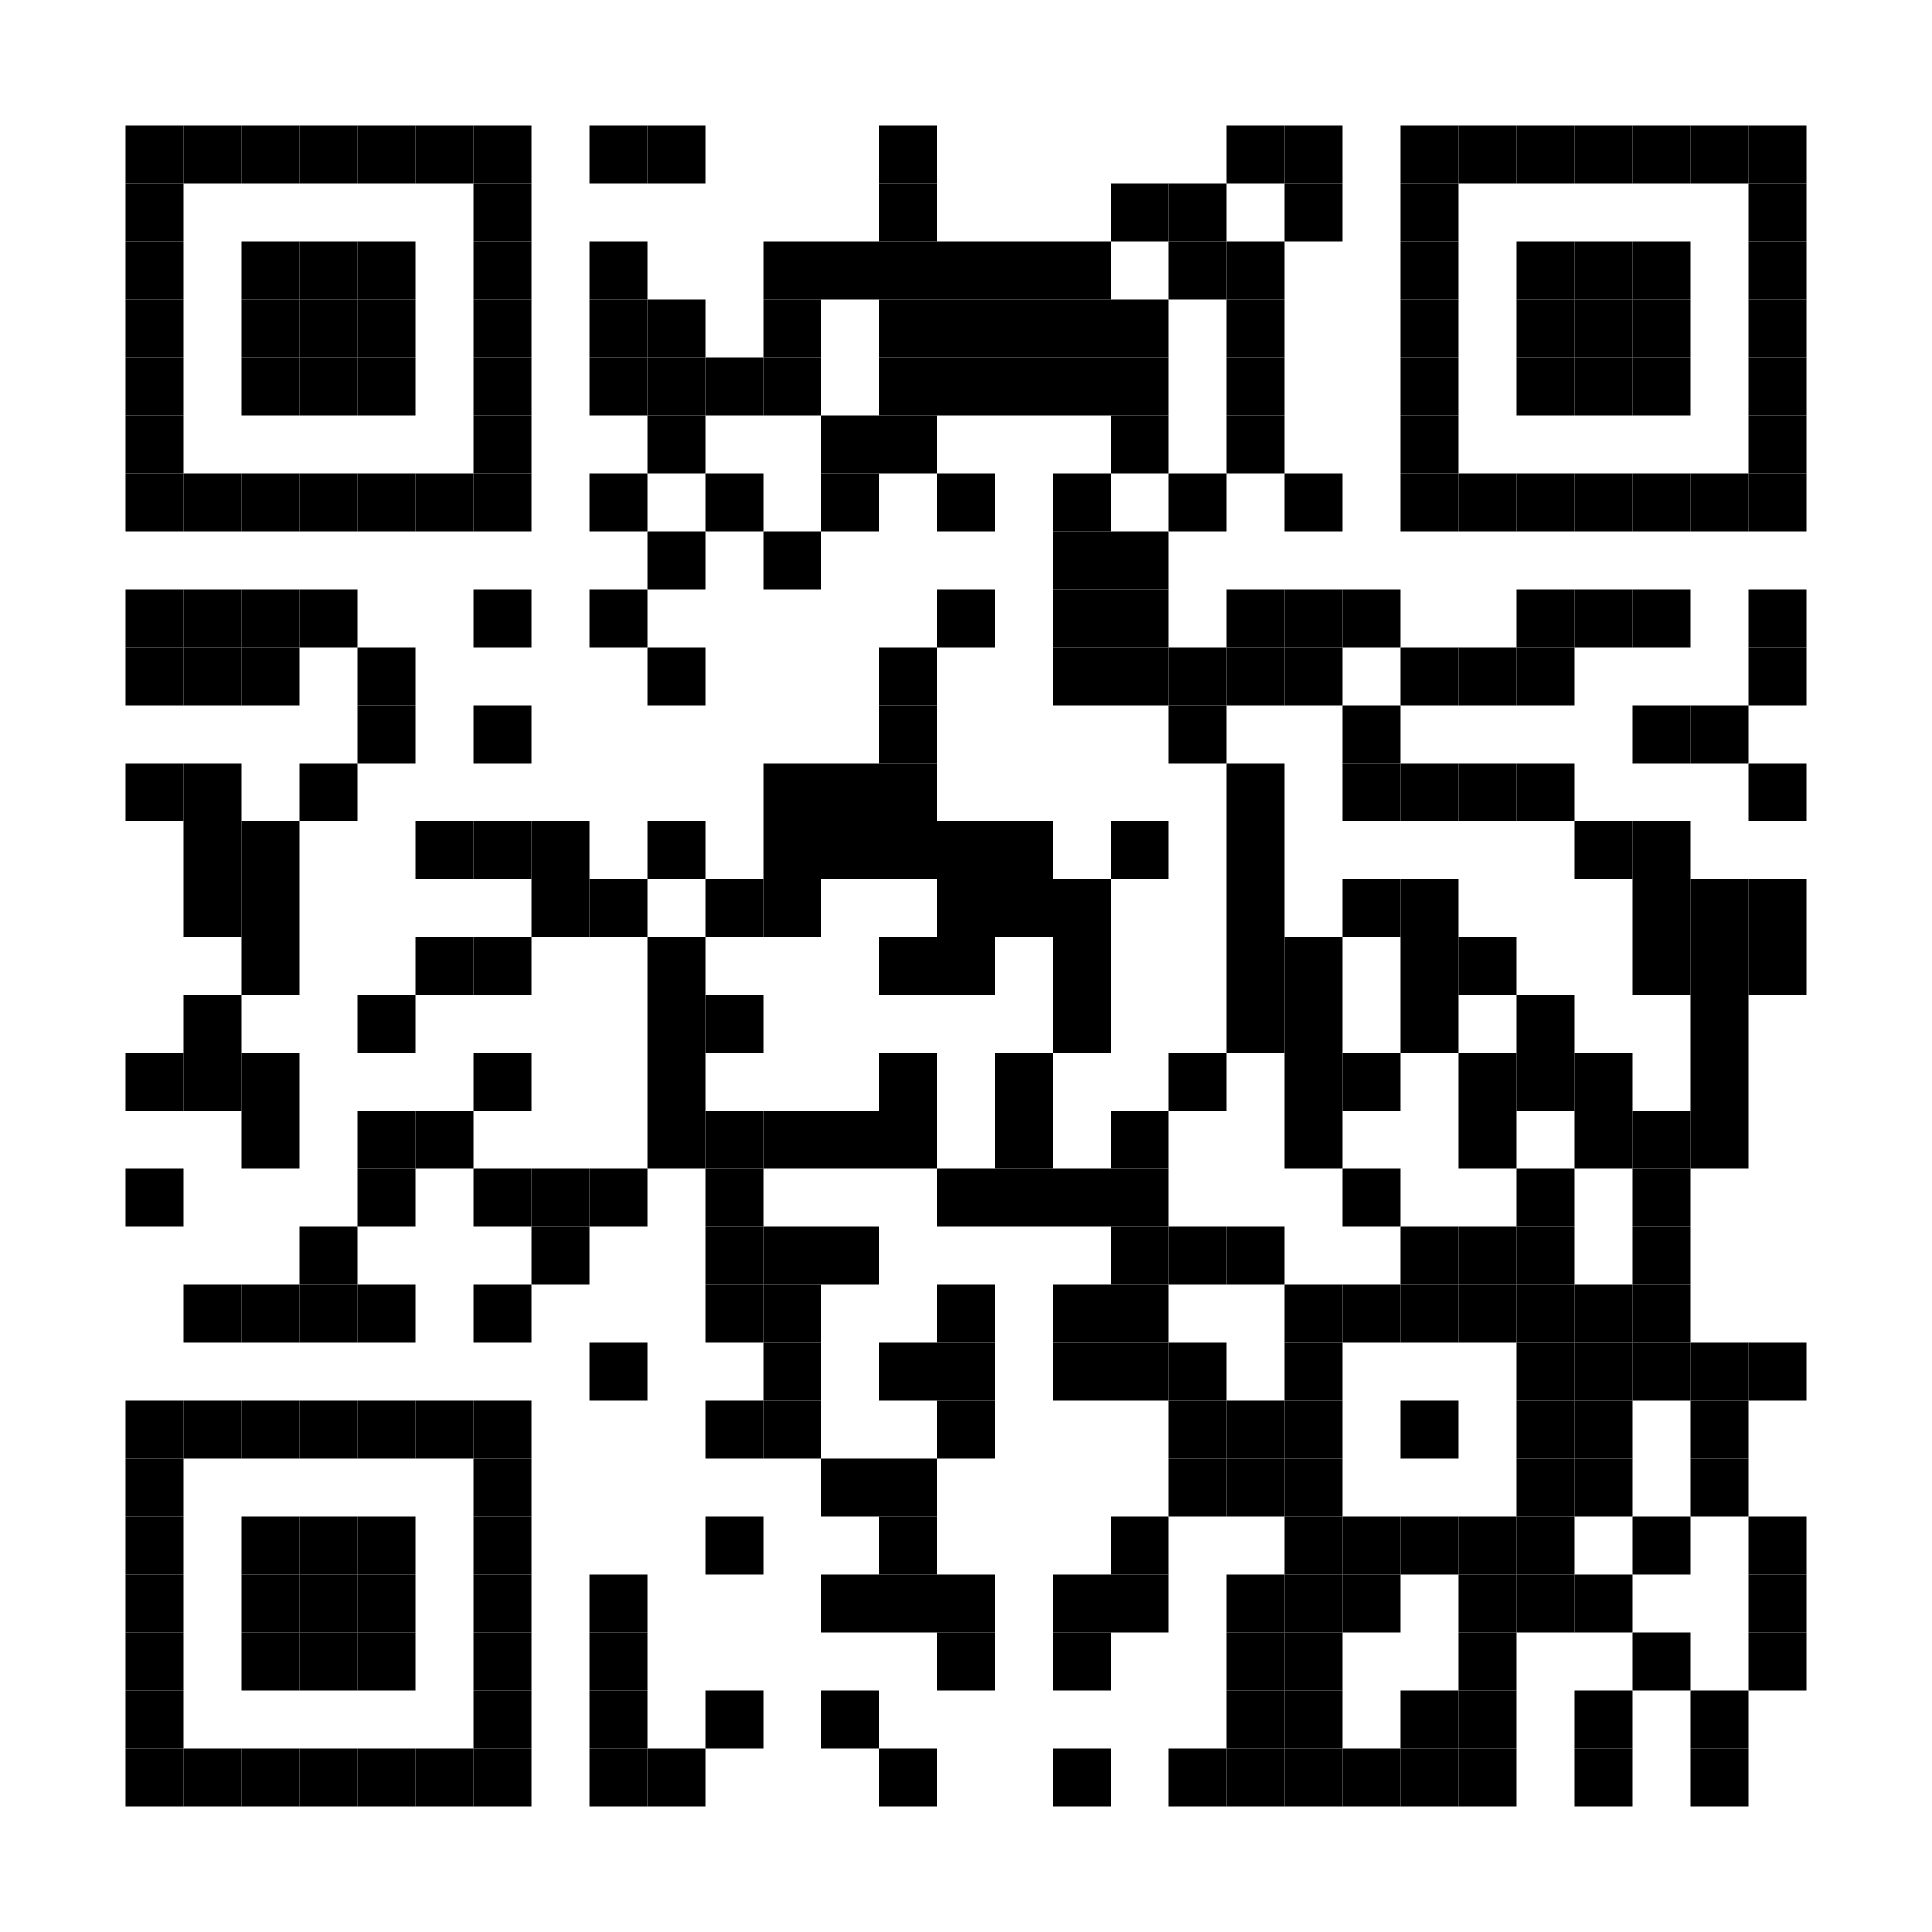 <?xml version="1.0" encoding="UTF-8"?>
<svg version="1.1" baseProfile="tiny" xmlns="http://www.w3.org/2000/svg" width="200" height="200">
<rect shape-rendering="optimizeSpeed"  x="0" y="0" width="200" height="200" fill="white" />
<rect shape-rendering="optimizeSpeed"  x="13" y="13" width="6" height="6" fill="black" />
<rect shape-rendering="optimizeSpeed"  x="19" y="13" width="6" height="6" fill="black" />
<rect shape-rendering="optimizeSpeed"  x="25" y="13" width="6" height="6" fill="black" />
<rect shape-rendering="optimizeSpeed"  x="31" y="13" width="6" height="6" fill="black" />
<rect shape-rendering="optimizeSpeed"  x="37" y="13" width="6" height="6" fill="black" />
<rect shape-rendering="optimizeSpeed"  x="43" y="13" width="6" height="6" fill="black" />
<rect shape-rendering="optimizeSpeed"  x="49" y="13" width="6" height="6" fill="black" />
<rect shape-rendering="optimizeSpeed"  x="61" y="13" width="6" height="6" fill="black" />
<rect shape-rendering="optimizeSpeed"  x="67" y="13" width="6" height="6" fill="black" />
<rect shape-rendering="optimizeSpeed"  x="91" y="13" width="6" height="6" fill="black" />
<rect shape-rendering="optimizeSpeed"  x="127" y="13" width="6" height="6" fill="black" />
<rect shape-rendering="optimizeSpeed"  x="133" y="13" width="6" height="6" fill="black" />
<rect shape-rendering="optimizeSpeed"  x="145" y="13" width="6" height="6" fill="black" />
<rect shape-rendering="optimizeSpeed"  x="151" y="13" width="6" height="6" fill="black" />
<rect shape-rendering="optimizeSpeed"  x="157" y="13" width="6" height="6" fill="black" />
<rect shape-rendering="optimizeSpeed"  x="163" y="13" width="6" height="6" fill="black" />
<rect shape-rendering="optimizeSpeed"  x="169" y="13" width="6" height="6" fill="black" />
<rect shape-rendering="optimizeSpeed"  x="175" y="13" width="6" height="6" fill="black" />
<rect shape-rendering="optimizeSpeed"  x="181" y="13" width="6" height="6" fill="black" />
<rect shape-rendering="optimizeSpeed"  x="13" y="19" width="6" height="6" fill="black" />
<rect shape-rendering="optimizeSpeed"  x="49" y="19" width="6" height="6" fill="black" />
<rect shape-rendering="optimizeSpeed"  x="91" y="19" width="6" height="6" fill="black" />
<rect shape-rendering="optimizeSpeed"  x="115" y="19" width="6" height="6" fill="black" />
<rect shape-rendering="optimizeSpeed"  x="121" y="19" width="6" height="6" fill="black" />
<rect shape-rendering="optimizeSpeed"  x="133" y="19" width="6" height="6" fill="black" />
<rect shape-rendering="optimizeSpeed"  x="145" y="19" width="6" height="6" fill="black" />
<rect shape-rendering="optimizeSpeed"  x="181" y="19" width="6" height="6" fill="black" />
<rect shape-rendering="optimizeSpeed"  x="13" y="25" width="6" height="6" fill="black" />
<rect shape-rendering="optimizeSpeed"  x="25" y="25" width="6" height="6" fill="black" />
<rect shape-rendering="optimizeSpeed"  x="31" y="25" width="6" height="6" fill="black" />
<rect shape-rendering="optimizeSpeed"  x="37" y="25" width="6" height="6" fill="black" />
<rect shape-rendering="optimizeSpeed"  x="49" y="25" width="6" height="6" fill="black" />
<rect shape-rendering="optimizeSpeed"  x="61" y="25" width="6" height="6" fill="black" />
<rect shape-rendering="optimizeSpeed"  x="79" y="25" width="6" height="6" fill="black" />
<rect shape-rendering="optimizeSpeed"  x="85" y="25" width="6" height="6" fill="black" />
<rect shape-rendering="optimizeSpeed"  x="91" y="25" width="6" height="6" fill="black" />
<rect shape-rendering="optimizeSpeed"  x="97" y="25" width="6" height="6" fill="black" />
<rect shape-rendering="optimizeSpeed"  x="103" y="25" width="6" height="6" fill="black" />
<rect shape-rendering="optimizeSpeed"  x="109" y="25" width="6" height="6" fill="black" />
<rect shape-rendering="optimizeSpeed"  x="121" y="25" width="6" height="6" fill="black" />
<rect shape-rendering="optimizeSpeed"  x="127" y="25" width="6" height="6" fill="black" />
<rect shape-rendering="optimizeSpeed"  x="145" y="25" width="6" height="6" fill="black" />
<rect shape-rendering="optimizeSpeed"  x="157" y="25" width="6" height="6" fill="black" />
<rect shape-rendering="optimizeSpeed"  x="163" y="25" width="6" height="6" fill="black" />
<rect shape-rendering="optimizeSpeed"  x="169" y="25" width="6" height="6" fill="black" />
<rect shape-rendering="optimizeSpeed"  x="181" y="25" width="6" height="6" fill="black" />
<rect shape-rendering="optimizeSpeed"  x="13" y="31" width="6" height="6" fill="black" />
<rect shape-rendering="optimizeSpeed"  x="25" y="31" width="6" height="6" fill="black" />
<rect shape-rendering="optimizeSpeed"  x="31" y="31" width="6" height="6" fill="black" />
<rect shape-rendering="optimizeSpeed"  x="37" y="31" width="6" height="6" fill="black" />
<rect shape-rendering="optimizeSpeed"  x="49" y="31" width="6" height="6" fill="black" />
<rect shape-rendering="optimizeSpeed"  x="61" y="31" width="6" height="6" fill="black" />
<rect shape-rendering="optimizeSpeed"  x="67" y="31" width="6" height="6" fill="black" />
<rect shape-rendering="optimizeSpeed"  x="79" y="31" width="6" height="6" fill="black" />
<rect shape-rendering="optimizeSpeed"  x="91" y="31" width="6" height="6" fill="black" />
<rect shape-rendering="optimizeSpeed"  x="97" y="31" width="6" height="6" fill="black" />
<rect shape-rendering="optimizeSpeed"  x="103" y="31" width="6" height="6" fill="black" />
<rect shape-rendering="optimizeSpeed"  x="109" y="31" width="6" height="6" fill="black" />
<rect shape-rendering="optimizeSpeed"  x="115" y="31" width="6" height="6" fill="black" />
<rect shape-rendering="optimizeSpeed"  x="127" y="31" width="6" height="6" fill="black" />
<rect shape-rendering="optimizeSpeed"  x="145" y="31" width="6" height="6" fill="black" />
<rect shape-rendering="optimizeSpeed"  x="157" y="31" width="6" height="6" fill="black" />
<rect shape-rendering="optimizeSpeed"  x="163" y="31" width="6" height="6" fill="black" />
<rect shape-rendering="optimizeSpeed"  x="169" y="31" width="6" height="6" fill="black" />
<rect shape-rendering="optimizeSpeed"  x="181" y="31" width="6" height="6" fill="black" />
<rect shape-rendering="optimizeSpeed"  x="13" y="37" width="6" height="6" fill="black" />
<rect shape-rendering="optimizeSpeed"  x="25" y="37" width="6" height="6" fill="black" />
<rect shape-rendering="optimizeSpeed"  x="31" y="37" width="6" height="6" fill="black" />
<rect shape-rendering="optimizeSpeed"  x="37" y="37" width="6" height="6" fill="black" />
<rect shape-rendering="optimizeSpeed"  x="49" y="37" width="6" height="6" fill="black" />
<rect shape-rendering="optimizeSpeed"  x="61" y="37" width="6" height="6" fill="black" />
<rect shape-rendering="optimizeSpeed"  x="67" y="37" width="6" height="6" fill="black" />
<rect shape-rendering="optimizeSpeed"  x="73" y="37" width="6" height="6" fill="black" />
<rect shape-rendering="optimizeSpeed"  x="79" y="37" width="6" height="6" fill="black" />
<rect shape-rendering="optimizeSpeed"  x="91" y="37" width="6" height="6" fill="black" />
<rect shape-rendering="optimizeSpeed"  x="97" y="37" width="6" height="6" fill="black" />
<rect shape-rendering="optimizeSpeed"  x="103" y="37" width="6" height="6" fill="black" />
<rect shape-rendering="optimizeSpeed"  x="109" y="37" width="6" height="6" fill="black" />
<rect shape-rendering="optimizeSpeed"  x="115" y="37" width="6" height="6" fill="black" />
<rect shape-rendering="optimizeSpeed"  x="127" y="37" width="6" height="6" fill="black" />
<rect shape-rendering="optimizeSpeed"  x="145" y="37" width="6" height="6" fill="black" />
<rect shape-rendering="optimizeSpeed"  x="157" y="37" width="6" height="6" fill="black" />
<rect shape-rendering="optimizeSpeed"  x="163" y="37" width="6" height="6" fill="black" />
<rect shape-rendering="optimizeSpeed"  x="169" y="37" width="6" height="6" fill="black" />
<rect shape-rendering="optimizeSpeed"  x="181" y="37" width="6" height="6" fill="black" />
<rect shape-rendering="optimizeSpeed"  x="13" y="43" width="6" height="6" fill="black" />
<rect shape-rendering="optimizeSpeed"  x="49" y="43" width="6" height="6" fill="black" />
<rect shape-rendering="optimizeSpeed"  x="67" y="43" width="6" height="6" fill="black" />
<rect shape-rendering="optimizeSpeed"  x="85" y="43" width="6" height="6" fill="black" />
<rect shape-rendering="optimizeSpeed"  x="91" y="43" width="6" height="6" fill="black" />
<rect shape-rendering="optimizeSpeed"  x="115" y="43" width="6" height="6" fill="black" />
<rect shape-rendering="optimizeSpeed"  x="127" y="43" width="6" height="6" fill="black" />
<rect shape-rendering="optimizeSpeed"  x="145" y="43" width="6" height="6" fill="black" />
<rect shape-rendering="optimizeSpeed"  x="181" y="43" width="6" height="6" fill="black" />
<rect shape-rendering="optimizeSpeed"  x="13" y="49" width="6" height="6" fill="black" />
<rect shape-rendering="optimizeSpeed"  x="19" y="49" width="6" height="6" fill="black" />
<rect shape-rendering="optimizeSpeed"  x="25" y="49" width="6" height="6" fill="black" />
<rect shape-rendering="optimizeSpeed"  x="31" y="49" width="6" height="6" fill="black" />
<rect shape-rendering="optimizeSpeed"  x="37" y="49" width="6" height="6" fill="black" />
<rect shape-rendering="optimizeSpeed"  x="43" y="49" width="6" height="6" fill="black" />
<rect shape-rendering="optimizeSpeed"  x="49" y="49" width="6" height="6" fill="black" />
<rect shape-rendering="optimizeSpeed"  x="61" y="49" width="6" height="6" fill="black" />
<rect shape-rendering="optimizeSpeed"  x="73" y="49" width="6" height="6" fill="black" />
<rect shape-rendering="optimizeSpeed"  x="85" y="49" width="6" height="6" fill="black" />
<rect shape-rendering="optimizeSpeed"  x="97" y="49" width="6" height="6" fill="black" />
<rect shape-rendering="optimizeSpeed"  x="109" y="49" width="6" height="6" fill="black" />
<rect shape-rendering="optimizeSpeed"  x="121" y="49" width="6" height="6" fill="black" />
<rect shape-rendering="optimizeSpeed"  x="133" y="49" width="6" height="6" fill="black" />
<rect shape-rendering="optimizeSpeed"  x="145" y="49" width="6" height="6" fill="black" />
<rect shape-rendering="optimizeSpeed"  x="151" y="49" width="6" height="6" fill="black" />
<rect shape-rendering="optimizeSpeed"  x="157" y="49" width="6" height="6" fill="black" />
<rect shape-rendering="optimizeSpeed"  x="163" y="49" width="6" height="6" fill="black" />
<rect shape-rendering="optimizeSpeed"  x="169" y="49" width="6" height="6" fill="black" />
<rect shape-rendering="optimizeSpeed"  x="175" y="49" width="6" height="6" fill="black" />
<rect shape-rendering="optimizeSpeed"  x="181" y="49" width="6" height="6" fill="black" />
<rect shape-rendering="optimizeSpeed"  x="67" y="55" width="6" height="6" fill="black" />
<rect shape-rendering="optimizeSpeed"  x="79" y="55" width="6" height="6" fill="black" />
<rect shape-rendering="optimizeSpeed"  x="109" y="55" width="6" height="6" fill="black" />
<rect shape-rendering="optimizeSpeed"  x="115" y="55" width="6" height="6" fill="black" />
<rect shape-rendering="optimizeSpeed"  x="13" y="61" width="6" height="6" fill="black" />
<rect shape-rendering="optimizeSpeed"  x="19" y="61" width="6" height="6" fill="black" />
<rect shape-rendering="optimizeSpeed"  x="25" y="61" width="6" height="6" fill="black" />
<rect shape-rendering="optimizeSpeed"  x="31" y="61" width="6" height="6" fill="black" />
<rect shape-rendering="optimizeSpeed"  x="49" y="61" width="6" height="6" fill="black" />
<rect shape-rendering="optimizeSpeed"  x="61" y="61" width="6" height="6" fill="black" />
<rect shape-rendering="optimizeSpeed"  x="97" y="61" width="6" height="6" fill="black" />
<rect shape-rendering="optimizeSpeed"  x="109" y="61" width="6" height="6" fill="black" />
<rect shape-rendering="optimizeSpeed"  x="115" y="61" width="6" height="6" fill="black" />
<rect shape-rendering="optimizeSpeed"  x="127" y="61" width="6" height="6" fill="black" />
<rect shape-rendering="optimizeSpeed"  x="133" y="61" width="6" height="6" fill="black" />
<rect shape-rendering="optimizeSpeed"  x="139" y="61" width="6" height="6" fill="black" />
<rect shape-rendering="optimizeSpeed"  x="157" y="61" width="6" height="6" fill="black" />
<rect shape-rendering="optimizeSpeed"  x="163" y="61" width="6" height="6" fill="black" />
<rect shape-rendering="optimizeSpeed"  x="169" y="61" width="6" height="6" fill="black" />
<rect shape-rendering="optimizeSpeed"  x="181" y="61" width="6" height="6" fill="black" />
<rect shape-rendering="optimizeSpeed"  x="13" y="67" width="6" height="6" fill="black" />
<rect shape-rendering="optimizeSpeed"  x="19" y="67" width="6" height="6" fill="black" />
<rect shape-rendering="optimizeSpeed"  x="25" y="67" width="6" height="6" fill="black" />
<rect shape-rendering="optimizeSpeed"  x="37" y="67" width="6" height="6" fill="black" />
<rect shape-rendering="optimizeSpeed"  x="67" y="67" width="6" height="6" fill="black" />
<rect shape-rendering="optimizeSpeed"  x="91" y="67" width="6" height="6" fill="black" />
<rect shape-rendering="optimizeSpeed"  x="109" y="67" width="6" height="6" fill="black" />
<rect shape-rendering="optimizeSpeed"  x="115" y="67" width="6" height="6" fill="black" />
<rect shape-rendering="optimizeSpeed"  x="121" y="67" width="6" height="6" fill="black" />
<rect shape-rendering="optimizeSpeed"  x="127" y="67" width="6" height="6" fill="black" />
<rect shape-rendering="optimizeSpeed"  x="133" y="67" width="6" height="6" fill="black" />
<rect shape-rendering="optimizeSpeed"  x="145" y="67" width="6" height="6" fill="black" />
<rect shape-rendering="optimizeSpeed"  x="151" y="67" width="6" height="6" fill="black" />
<rect shape-rendering="optimizeSpeed"  x="157" y="67" width="6" height="6" fill="black" />
<rect shape-rendering="optimizeSpeed"  x="181" y="67" width="6" height="6" fill="black" />
<rect shape-rendering="optimizeSpeed"  x="37" y="73" width="6" height="6" fill="black" />
<rect shape-rendering="optimizeSpeed"  x="49" y="73" width="6" height="6" fill="black" />
<rect shape-rendering="optimizeSpeed"  x="91" y="73" width="6" height="6" fill="black" />
<rect shape-rendering="optimizeSpeed"  x="121" y="73" width="6" height="6" fill="black" />
<rect shape-rendering="optimizeSpeed"  x="139" y="73" width="6" height="6" fill="black" />
<rect shape-rendering="optimizeSpeed"  x="169" y="73" width="6" height="6" fill="black" />
<rect shape-rendering="optimizeSpeed"  x="175" y="73" width="6" height="6" fill="black" />
<rect shape-rendering="optimizeSpeed"  x="13" y="79" width="6" height="6" fill="black" />
<rect shape-rendering="optimizeSpeed"  x="19" y="79" width="6" height="6" fill="black" />
<rect shape-rendering="optimizeSpeed"  x="31" y="79" width="6" height="6" fill="black" />
<rect shape-rendering="optimizeSpeed"  x="79" y="79" width="6" height="6" fill="black" />
<rect shape-rendering="optimizeSpeed"  x="85" y="79" width="6" height="6" fill="black" />
<rect shape-rendering="optimizeSpeed"  x="91" y="79" width="6" height="6" fill="black" />
<rect shape-rendering="optimizeSpeed"  x="127" y="79" width="6" height="6" fill="black" />
<rect shape-rendering="optimizeSpeed"  x="139" y="79" width="6" height="6" fill="black" />
<rect shape-rendering="optimizeSpeed"  x="145" y="79" width="6" height="6" fill="black" />
<rect shape-rendering="optimizeSpeed"  x="151" y="79" width="6" height="6" fill="black" />
<rect shape-rendering="optimizeSpeed"  x="157" y="79" width="6" height="6" fill="black" />
<rect shape-rendering="optimizeSpeed"  x="181" y="79" width="6" height="6" fill="black" />
<rect shape-rendering="optimizeSpeed"  x="19" y="85" width="6" height="6" fill="black" />
<rect shape-rendering="optimizeSpeed"  x="25" y="85" width="6" height="6" fill="black" />
<rect shape-rendering="optimizeSpeed"  x="43" y="85" width="6" height="6" fill="black" />
<rect shape-rendering="optimizeSpeed"  x="49" y="85" width="6" height="6" fill="black" />
<rect shape-rendering="optimizeSpeed"  x="55" y="85" width="6" height="6" fill="black" />
<rect shape-rendering="optimizeSpeed"  x="67" y="85" width="6" height="6" fill="black" />
<rect shape-rendering="optimizeSpeed"  x="79" y="85" width="6" height="6" fill="black" />
<rect shape-rendering="optimizeSpeed"  x="85" y="85" width="6" height="6" fill="black" />
<rect shape-rendering="optimizeSpeed"  x="91" y="85" width="6" height="6" fill="black" />
<rect shape-rendering="optimizeSpeed"  x="97" y="85" width="6" height="6" fill="black" />
<rect shape-rendering="optimizeSpeed"  x="103" y="85" width="6" height="6" fill="black" />
<rect shape-rendering="optimizeSpeed"  x="115" y="85" width="6" height="6" fill="black" />
<rect shape-rendering="optimizeSpeed"  x="127" y="85" width="6" height="6" fill="black" />
<rect shape-rendering="optimizeSpeed"  x="163" y="85" width="6" height="6" fill="black" />
<rect shape-rendering="optimizeSpeed"  x="169" y="85" width="6" height="6" fill="black" />
<rect shape-rendering="optimizeSpeed"  x="19" y="91" width="6" height="6" fill="black" />
<rect shape-rendering="optimizeSpeed"  x="25" y="91" width="6" height="6" fill="black" />
<rect shape-rendering="optimizeSpeed"  x="55" y="91" width="6" height="6" fill="black" />
<rect shape-rendering="optimizeSpeed"  x="61" y="91" width="6" height="6" fill="black" />
<rect shape-rendering="optimizeSpeed"  x="73" y="91" width="6" height="6" fill="black" />
<rect shape-rendering="optimizeSpeed"  x="79" y="91" width="6" height="6" fill="black" />
<rect shape-rendering="optimizeSpeed"  x="97" y="91" width="6" height="6" fill="black" />
<rect shape-rendering="optimizeSpeed"  x="103" y="91" width="6" height="6" fill="black" />
<rect shape-rendering="optimizeSpeed"  x="109" y="91" width="6" height="6" fill="black" />
<rect shape-rendering="optimizeSpeed"  x="127" y="91" width="6" height="6" fill="black" />
<rect shape-rendering="optimizeSpeed"  x="139" y="91" width="6" height="6" fill="black" />
<rect shape-rendering="optimizeSpeed"  x="145" y="91" width="6" height="6" fill="black" />
<rect shape-rendering="optimizeSpeed"  x="169" y="91" width="6" height="6" fill="black" />
<rect shape-rendering="optimizeSpeed"  x="175" y="91" width="6" height="6" fill="black" />
<rect shape-rendering="optimizeSpeed"  x="181" y="91" width="6" height="6" fill="black" />
<rect shape-rendering="optimizeSpeed"  x="25" y="97" width="6" height="6" fill="black" />
<rect shape-rendering="optimizeSpeed"  x="43" y="97" width="6" height="6" fill="black" />
<rect shape-rendering="optimizeSpeed"  x="49" y="97" width="6" height="6" fill="black" />
<rect shape-rendering="optimizeSpeed"  x="67" y="97" width="6" height="6" fill="black" />
<rect shape-rendering="optimizeSpeed"  x="91" y="97" width="6" height="6" fill="black" />
<rect shape-rendering="optimizeSpeed"  x="97" y="97" width="6" height="6" fill="black" />
<rect shape-rendering="optimizeSpeed"  x="109" y="97" width="6" height="6" fill="black" />
<rect shape-rendering="optimizeSpeed"  x="127" y="97" width="6" height="6" fill="black" />
<rect shape-rendering="optimizeSpeed"  x="133" y="97" width="6" height="6" fill="black" />
<rect shape-rendering="optimizeSpeed"  x="145" y="97" width="6" height="6" fill="black" />
<rect shape-rendering="optimizeSpeed"  x="151" y="97" width="6" height="6" fill="black" />
<rect shape-rendering="optimizeSpeed"  x="169" y="97" width="6" height="6" fill="black" />
<rect shape-rendering="optimizeSpeed"  x="175" y="97" width="6" height="6" fill="black" />
<rect shape-rendering="optimizeSpeed"  x="181" y="97" width="6" height="6" fill="black" />
<rect shape-rendering="optimizeSpeed"  x="19" y="103" width="6" height="6" fill="black" />
<rect shape-rendering="optimizeSpeed"  x="37" y="103" width="6" height="6" fill="black" />
<rect shape-rendering="optimizeSpeed"  x="67" y="103" width="6" height="6" fill="black" />
<rect shape-rendering="optimizeSpeed"  x="73" y="103" width="6" height="6" fill="black" />
<rect shape-rendering="optimizeSpeed"  x="109" y="103" width="6" height="6" fill="black" />
<rect shape-rendering="optimizeSpeed"  x="127" y="103" width="6" height="6" fill="black" />
<rect shape-rendering="optimizeSpeed"  x="133" y="103" width="6" height="6" fill="black" />
<rect shape-rendering="optimizeSpeed"  x="145" y="103" width="6" height="6" fill="black" />
<rect shape-rendering="optimizeSpeed"  x="157" y="103" width="6" height="6" fill="black" />
<rect shape-rendering="optimizeSpeed"  x="175" y="103" width="6" height="6" fill="black" />
<rect shape-rendering="optimizeSpeed"  x="13" y="109" width="6" height="6" fill="black" />
<rect shape-rendering="optimizeSpeed"  x="19" y="109" width="6" height="6" fill="black" />
<rect shape-rendering="optimizeSpeed"  x="25" y="109" width="6" height="6" fill="black" />
<rect shape-rendering="optimizeSpeed"  x="49" y="109" width="6" height="6" fill="black" />
<rect shape-rendering="optimizeSpeed"  x="67" y="109" width="6" height="6" fill="black" />
<rect shape-rendering="optimizeSpeed"  x="91" y="109" width="6" height="6" fill="black" />
<rect shape-rendering="optimizeSpeed"  x="103" y="109" width="6" height="6" fill="black" />
<rect shape-rendering="optimizeSpeed"  x="121" y="109" width="6" height="6" fill="black" />
<rect shape-rendering="optimizeSpeed"  x="133" y="109" width="6" height="6" fill="black" />
<rect shape-rendering="optimizeSpeed"  x="139" y="109" width="6" height="6" fill="black" />
<rect shape-rendering="optimizeSpeed"  x="151" y="109" width="6" height="6" fill="black" />
<rect shape-rendering="optimizeSpeed"  x="157" y="109" width="6" height="6" fill="black" />
<rect shape-rendering="optimizeSpeed"  x="163" y="109" width="6" height="6" fill="black" />
<rect shape-rendering="optimizeSpeed"  x="175" y="109" width="6" height="6" fill="black" />
<rect shape-rendering="optimizeSpeed"  x="25" y="115" width="6" height="6" fill="black" />
<rect shape-rendering="optimizeSpeed"  x="37" y="115" width="6" height="6" fill="black" />
<rect shape-rendering="optimizeSpeed"  x="43" y="115" width="6" height="6" fill="black" />
<rect shape-rendering="optimizeSpeed"  x="67" y="115" width="6" height="6" fill="black" />
<rect shape-rendering="optimizeSpeed"  x="73" y="115" width="6" height="6" fill="black" />
<rect shape-rendering="optimizeSpeed"  x="79" y="115" width="6" height="6" fill="black" />
<rect shape-rendering="optimizeSpeed"  x="85" y="115" width="6" height="6" fill="black" />
<rect shape-rendering="optimizeSpeed"  x="91" y="115" width="6" height="6" fill="black" />
<rect shape-rendering="optimizeSpeed"  x="103" y="115" width="6" height="6" fill="black" />
<rect shape-rendering="optimizeSpeed"  x="115" y="115" width="6" height="6" fill="black" />
<rect shape-rendering="optimizeSpeed"  x="133" y="115" width="6" height="6" fill="black" />
<rect shape-rendering="optimizeSpeed"  x="151" y="115" width="6" height="6" fill="black" />
<rect shape-rendering="optimizeSpeed"  x="163" y="115" width="6" height="6" fill="black" />
<rect shape-rendering="optimizeSpeed"  x="169" y="115" width="6" height="6" fill="black" />
<rect shape-rendering="optimizeSpeed"  x="175" y="115" width="6" height="6" fill="black" />
<rect shape-rendering="optimizeSpeed"  x="13" y="121" width="6" height="6" fill="black" />
<rect shape-rendering="optimizeSpeed"  x="37" y="121" width="6" height="6" fill="black" />
<rect shape-rendering="optimizeSpeed"  x="49" y="121" width="6" height="6" fill="black" />
<rect shape-rendering="optimizeSpeed"  x="55" y="121" width="6" height="6" fill="black" />
<rect shape-rendering="optimizeSpeed"  x="61" y="121" width="6" height="6" fill="black" />
<rect shape-rendering="optimizeSpeed"  x="73" y="121" width="6" height="6" fill="black" />
<rect shape-rendering="optimizeSpeed"  x="97" y="121" width="6" height="6" fill="black" />
<rect shape-rendering="optimizeSpeed"  x="103" y="121" width="6" height="6" fill="black" />
<rect shape-rendering="optimizeSpeed"  x="109" y="121" width="6" height="6" fill="black" />
<rect shape-rendering="optimizeSpeed"  x="115" y="121" width="6" height="6" fill="black" />
<rect shape-rendering="optimizeSpeed"  x="139" y="121" width="6" height="6" fill="black" />
<rect shape-rendering="optimizeSpeed"  x="157" y="121" width="6" height="6" fill="black" />
<rect shape-rendering="optimizeSpeed"  x="169" y="121" width="6" height="6" fill="black" />
<rect shape-rendering="optimizeSpeed"  x="31" y="127" width="6" height="6" fill="black" />
<rect shape-rendering="optimizeSpeed"  x="55" y="127" width="6" height="6" fill="black" />
<rect shape-rendering="optimizeSpeed"  x="73" y="127" width="6" height="6" fill="black" />
<rect shape-rendering="optimizeSpeed"  x="79" y="127" width="6" height="6" fill="black" />
<rect shape-rendering="optimizeSpeed"  x="85" y="127" width="6" height="6" fill="black" />
<rect shape-rendering="optimizeSpeed"  x="115" y="127" width="6" height="6" fill="black" />
<rect shape-rendering="optimizeSpeed"  x="121" y="127" width="6" height="6" fill="black" />
<rect shape-rendering="optimizeSpeed"  x="127" y="127" width="6" height="6" fill="black" />
<rect shape-rendering="optimizeSpeed"  x="145" y="127" width="6" height="6" fill="black" />
<rect shape-rendering="optimizeSpeed"  x="151" y="127" width="6" height="6" fill="black" />
<rect shape-rendering="optimizeSpeed"  x="157" y="127" width="6" height="6" fill="black" />
<rect shape-rendering="optimizeSpeed"  x="169" y="127" width="6" height="6" fill="black" />
<rect shape-rendering="optimizeSpeed"  x="19" y="133" width="6" height="6" fill="black" />
<rect shape-rendering="optimizeSpeed"  x="25" y="133" width="6" height="6" fill="black" />
<rect shape-rendering="optimizeSpeed"  x="31" y="133" width="6" height="6" fill="black" />
<rect shape-rendering="optimizeSpeed"  x="37" y="133" width="6" height="6" fill="black" />
<rect shape-rendering="optimizeSpeed"  x="49" y="133" width="6" height="6" fill="black" />
<rect shape-rendering="optimizeSpeed"  x="73" y="133" width="6" height="6" fill="black" />
<rect shape-rendering="optimizeSpeed"  x="79" y="133" width="6" height="6" fill="black" />
<rect shape-rendering="optimizeSpeed"  x="97" y="133" width="6" height="6" fill="black" />
<rect shape-rendering="optimizeSpeed"  x="109" y="133" width="6" height="6" fill="black" />
<rect shape-rendering="optimizeSpeed"  x="115" y="133" width="6" height="6" fill="black" />
<rect shape-rendering="optimizeSpeed"  x="133" y="133" width="6" height="6" fill="black" />
<rect shape-rendering="optimizeSpeed"  x="139" y="133" width="6" height="6" fill="black" />
<rect shape-rendering="optimizeSpeed"  x="145" y="133" width="6" height="6" fill="black" />
<rect shape-rendering="optimizeSpeed"  x="151" y="133" width="6" height="6" fill="black" />
<rect shape-rendering="optimizeSpeed"  x="157" y="133" width="6" height="6" fill="black" />
<rect shape-rendering="optimizeSpeed"  x="163" y="133" width="6" height="6" fill="black" />
<rect shape-rendering="optimizeSpeed"  x="169" y="133" width="6" height="6" fill="black" />
<rect shape-rendering="optimizeSpeed"  x="61" y="139" width="6" height="6" fill="black" />
<rect shape-rendering="optimizeSpeed"  x="79" y="139" width="6" height="6" fill="black" />
<rect shape-rendering="optimizeSpeed"  x="91" y="139" width="6" height="6" fill="black" />
<rect shape-rendering="optimizeSpeed"  x="97" y="139" width="6" height="6" fill="black" />
<rect shape-rendering="optimizeSpeed"  x="109" y="139" width="6" height="6" fill="black" />
<rect shape-rendering="optimizeSpeed"  x="115" y="139" width="6" height="6" fill="black" />
<rect shape-rendering="optimizeSpeed"  x="121" y="139" width="6" height="6" fill="black" />
<rect shape-rendering="optimizeSpeed"  x="133" y="139" width="6" height="6" fill="black" />
<rect shape-rendering="optimizeSpeed"  x="157" y="139" width="6" height="6" fill="black" />
<rect shape-rendering="optimizeSpeed"  x="163" y="139" width="6" height="6" fill="black" />
<rect shape-rendering="optimizeSpeed"  x="169" y="139" width="6" height="6" fill="black" />
<rect shape-rendering="optimizeSpeed"  x="175" y="139" width="6" height="6" fill="black" />
<rect shape-rendering="optimizeSpeed"  x="181" y="139" width="6" height="6" fill="black" />
<rect shape-rendering="optimizeSpeed"  x="13" y="145" width="6" height="6" fill="black" />
<rect shape-rendering="optimizeSpeed"  x="19" y="145" width="6" height="6" fill="black" />
<rect shape-rendering="optimizeSpeed"  x="25" y="145" width="6" height="6" fill="black" />
<rect shape-rendering="optimizeSpeed"  x="31" y="145" width="6" height="6" fill="black" />
<rect shape-rendering="optimizeSpeed"  x="37" y="145" width="6" height="6" fill="black" />
<rect shape-rendering="optimizeSpeed"  x="43" y="145" width="6" height="6" fill="black" />
<rect shape-rendering="optimizeSpeed"  x="49" y="145" width="6" height="6" fill="black" />
<rect shape-rendering="optimizeSpeed"  x="73" y="145" width="6" height="6" fill="black" />
<rect shape-rendering="optimizeSpeed"  x="79" y="145" width="6" height="6" fill="black" />
<rect shape-rendering="optimizeSpeed"  x="97" y="145" width="6" height="6" fill="black" />
<rect shape-rendering="optimizeSpeed"  x="121" y="145" width="6" height="6" fill="black" />
<rect shape-rendering="optimizeSpeed"  x="127" y="145" width="6" height="6" fill="black" />
<rect shape-rendering="optimizeSpeed"  x="133" y="145" width="6" height="6" fill="black" />
<rect shape-rendering="optimizeSpeed"  x="145" y="145" width="6" height="6" fill="black" />
<rect shape-rendering="optimizeSpeed"  x="157" y="145" width="6" height="6" fill="black" />
<rect shape-rendering="optimizeSpeed"  x="163" y="145" width="6" height="6" fill="black" />
<rect shape-rendering="optimizeSpeed"  x="175" y="145" width="6" height="6" fill="black" />
<rect shape-rendering="optimizeSpeed"  x="13" y="151" width="6" height="6" fill="black" />
<rect shape-rendering="optimizeSpeed"  x="49" y="151" width="6" height="6" fill="black" />
<rect shape-rendering="optimizeSpeed"  x="85" y="151" width="6" height="6" fill="black" />
<rect shape-rendering="optimizeSpeed"  x="91" y="151" width="6" height="6" fill="black" />
<rect shape-rendering="optimizeSpeed"  x="121" y="151" width="6" height="6" fill="black" />
<rect shape-rendering="optimizeSpeed"  x="127" y="151" width="6" height="6" fill="black" />
<rect shape-rendering="optimizeSpeed"  x="133" y="151" width="6" height="6" fill="black" />
<rect shape-rendering="optimizeSpeed"  x="157" y="151" width="6" height="6" fill="black" />
<rect shape-rendering="optimizeSpeed"  x="163" y="151" width="6" height="6" fill="black" />
<rect shape-rendering="optimizeSpeed"  x="175" y="151" width="6" height="6" fill="black" />
<rect shape-rendering="optimizeSpeed"  x="13" y="157" width="6" height="6" fill="black" />
<rect shape-rendering="optimizeSpeed"  x="25" y="157" width="6" height="6" fill="black" />
<rect shape-rendering="optimizeSpeed"  x="31" y="157" width="6" height="6" fill="black" />
<rect shape-rendering="optimizeSpeed"  x="37" y="157" width="6" height="6" fill="black" />
<rect shape-rendering="optimizeSpeed"  x="49" y="157" width="6" height="6" fill="black" />
<rect shape-rendering="optimizeSpeed"  x="73" y="157" width="6" height="6" fill="black" />
<rect shape-rendering="optimizeSpeed"  x="91" y="157" width="6" height="6" fill="black" />
<rect shape-rendering="optimizeSpeed"  x="115" y="157" width="6" height="6" fill="black" />
<rect shape-rendering="optimizeSpeed"  x="133" y="157" width="6" height="6" fill="black" />
<rect shape-rendering="optimizeSpeed"  x="139" y="157" width="6" height="6" fill="black" />
<rect shape-rendering="optimizeSpeed"  x="145" y="157" width="6" height="6" fill="black" />
<rect shape-rendering="optimizeSpeed"  x="151" y="157" width="6" height="6" fill="black" />
<rect shape-rendering="optimizeSpeed"  x="157" y="157" width="6" height="6" fill="black" />
<rect shape-rendering="optimizeSpeed"  x="169" y="157" width="6" height="6" fill="black" />
<rect shape-rendering="optimizeSpeed"  x="181" y="157" width="6" height="6" fill="black" />
<rect shape-rendering="optimizeSpeed"  x="13" y="163" width="6" height="6" fill="black" />
<rect shape-rendering="optimizeSpeed"  x="25" y="163" width="6" height="6" fill="black" />
<rect shape-rendering="optimizeSpeed"  x="31" y="163" width="6" height="6" fill="black" />
<rect shape-rendering="optimizeSpeed"  x="37" y="163" width="6" height="6" fill="black" />
<rect shape-rendering="optimizeSpeed"  x="49" y="163" width="6" height="6" fill="black" />
<rect shape-rendering="optimizeSpeed"  x="61" y="163" width="6" height="6" fill="black" />
<rect shape-rendering="optimizeSpeed"  x="85" y="163" width="6" height="6" fill="black" />
<rect shape-rendering="optimizeSpeed"  x="91" y="163" width="6" height="6" fill="black" />
<rect shape-rendering="optimizeSpeed"  x="97" y="163" width="6" height="6" fill="black" />
<rect shape-rendering="optimizeSpeed"  x="109" y="163" width="6" height="6" fill="black" />
<rect shape-rendering="optimizeSpeed"  x="115" y="163" width="6" height="6" fill="black" />
<rect shape-rendering="optimizeSpeed"  x="127" y="163" width="6" height="6" fill="black" />
<rect shape-rendering="optimizeSpeed"  x="133" y="163" width="6" height="6" fill="black" />
<rect shape-rendering="optimizeSpeed"  x="139" y="163" width="6" height="6" fill="black" />
<rect shape-rendering="optimizeSpeed"  x="151" y="163" width="6" height="6" fill="black" />
<rect shape-rendering="optimizeSpeed"  x="157" y="163" width="6" height="6" fill="black" />
<rect shape-rendering="optimizeSpeed"  x="163" y="163" width="6" height="6" fill="black" />
<rect shape-rendering="optimizeSpeed"  x="181" y="163" width="6" height="6" fill="black" />
<rect shape-rendering="optimizeSpeed"  x="13" y="169" width="6" height="6" fill="black" />
<rect shape-rendering="optimizeSpeed"  x="25" y="169" width="6" height="6" fill="black" />
<rect shape-rendering="optimizeSpeed"  x="31" y="169" width="6" height="6" fill="black" />
<rect shape-rendering="optimizeSpeed"  x="37" y="169" width="6" height="6" fill="black" />
<rect shape-rendering="optimizeSpeed"  x="49" y="169" width="6" height="6" fill="black" />
<rect shape-rendering="optimizeSpeed"  x="61" y="169" width="6" height="6" fill="black" />
<rect shape-rendering="optimizeSpeed"  x="97" y="169" width="6" height="6" fill="black" />
<rect shape-rendering="optimizeSpeed"  x="109" y="169" width="6" height="6" fill="black" />
<rect shape-rendering="optimizeSpeed"  x="127" y="169" width="6" height="6" fill="black" />
<rect shape-rendering="optimizeSpeed"  x="133" y="169" width="6" height="6" fill="black" />
<rect shape-rendering="optimizeSpeed"  x="151" y="169" width="6" height="6" fill="black" />
<rect shape-rendering="optimizeSpeed"  x="169" y="169" width="6" height="6" fill="black" />
<rect shape-rendering="optimizeSpeed"  x="181" y="169" width="6" height="6" fill="black" />
<rect shape-rendering="optimizeSpeed"  x="13" y="175" width="6" height="6" fill="black" />
<rect shape-rendering="optimizeSpeed"  x="49" y="175" width="6" height="6" fill="black" />
<rect shape-rendering="optimizeSpeed"  x="61" y="175" width="6" height="6" fill="black" />
<rect shape-rendering="optimizeSpeed"  x="73" y="175" width="6" height="6" fill="black" />
<rect shape-rendering="optimizeSpeed"  x="85" y="175" width="6" height="6" fill="black" />
<rect shape-rendering="optimizeSpeed"  x="127" y="175" width="6" height="6" fill="black" />
<rect shape-rendering="optimizeSpeed"  x="133" y="175" width="6" height="6" fill="black" />
<rect shape-rendering="optimizeSpeed"  x="145" y="175" width="6" height="6" fill="black" />
<rect shape-rendering="optimizeSpeed"  x="151" y="175" width="6" height="6" fill="black" />
<rect shape-rendering="optimizeSpeed"  x="163" y="175" width="6" height="6" fill="black" />
<rect shape-rendering="optimizeSpeed"  x="175" y="175" width="6" height="6" fill="black" />
<rect shape-rendering="optimizeSpeed"  x="13" y="181" width="6" height="6" fill="black" />
<rect shape-rendering="optimizeSpeed"  x="19" y="181" width="6" height="6" fill="black" />
<rect shape-rendering="optimizeSpeed"  x="25" y="181" width="6" height="6" fill="black" />
<rect shape-rendering="optimizeSpeed"  x="31" y="181" width="6" height="6" fill="black" />
<rect shape-rendering="optimizeSpeed"  x="37" y="181" width="6" height="6" fill="black" />
<rect shape-rendering="optimizeSpeed"  x="43" y="181" width="6" height="6" fill="black" />
<rect shape-rendering="optimizeSpeed"  x="49" y="181" width="6" height="6" fill="black" />
<rect shape-rendering="optimizeSpeed"  x="61" y="181" width="6" height="6" fill="black" />
<rect shape-rendering="optimizeSpeed"  x="67" y="181" width="6" height="6" fill="black" />
<rect shape-rendering="optimizeSpeed"  x="91" y="181" width="6" height="6" fill="black" />
<rect shape-rendering="optimizeSpeed"  x="109" y="181" width="6" height="6" fill="black" />
<rect shape-rendering="optimizeSpeed"  x="121" y="181" width="6" height="6" fill="black" />
<rect shape-rendering="optimizeSpeed"  x="127" y="181" width="6" height="6" fill="black" />
<rect shape-rendering="optimizeSpeed"  x="133" y="181" width="6" height="6" fill="black" />
<rect shape-rendering="optimizeSpeed"  x="139" y="181" width="6" height="6" fill="black" />
<rect shape-rendering="optimizeSpeed"  x="145" y="181" width="6" height="6" fill="black" />
<rect shape-rendering="optimizeSpeed"  x="151" y="181" width="6" height="6" fill="black" />
<rect shape-rendering="optimizeSpeed"  x="163" y="181" width="6" height="6" fill="black" />
<rect shape-rendering="optimizeSpeed"  x="175" y="181" width="6" height="6" fill="black" /></svg>